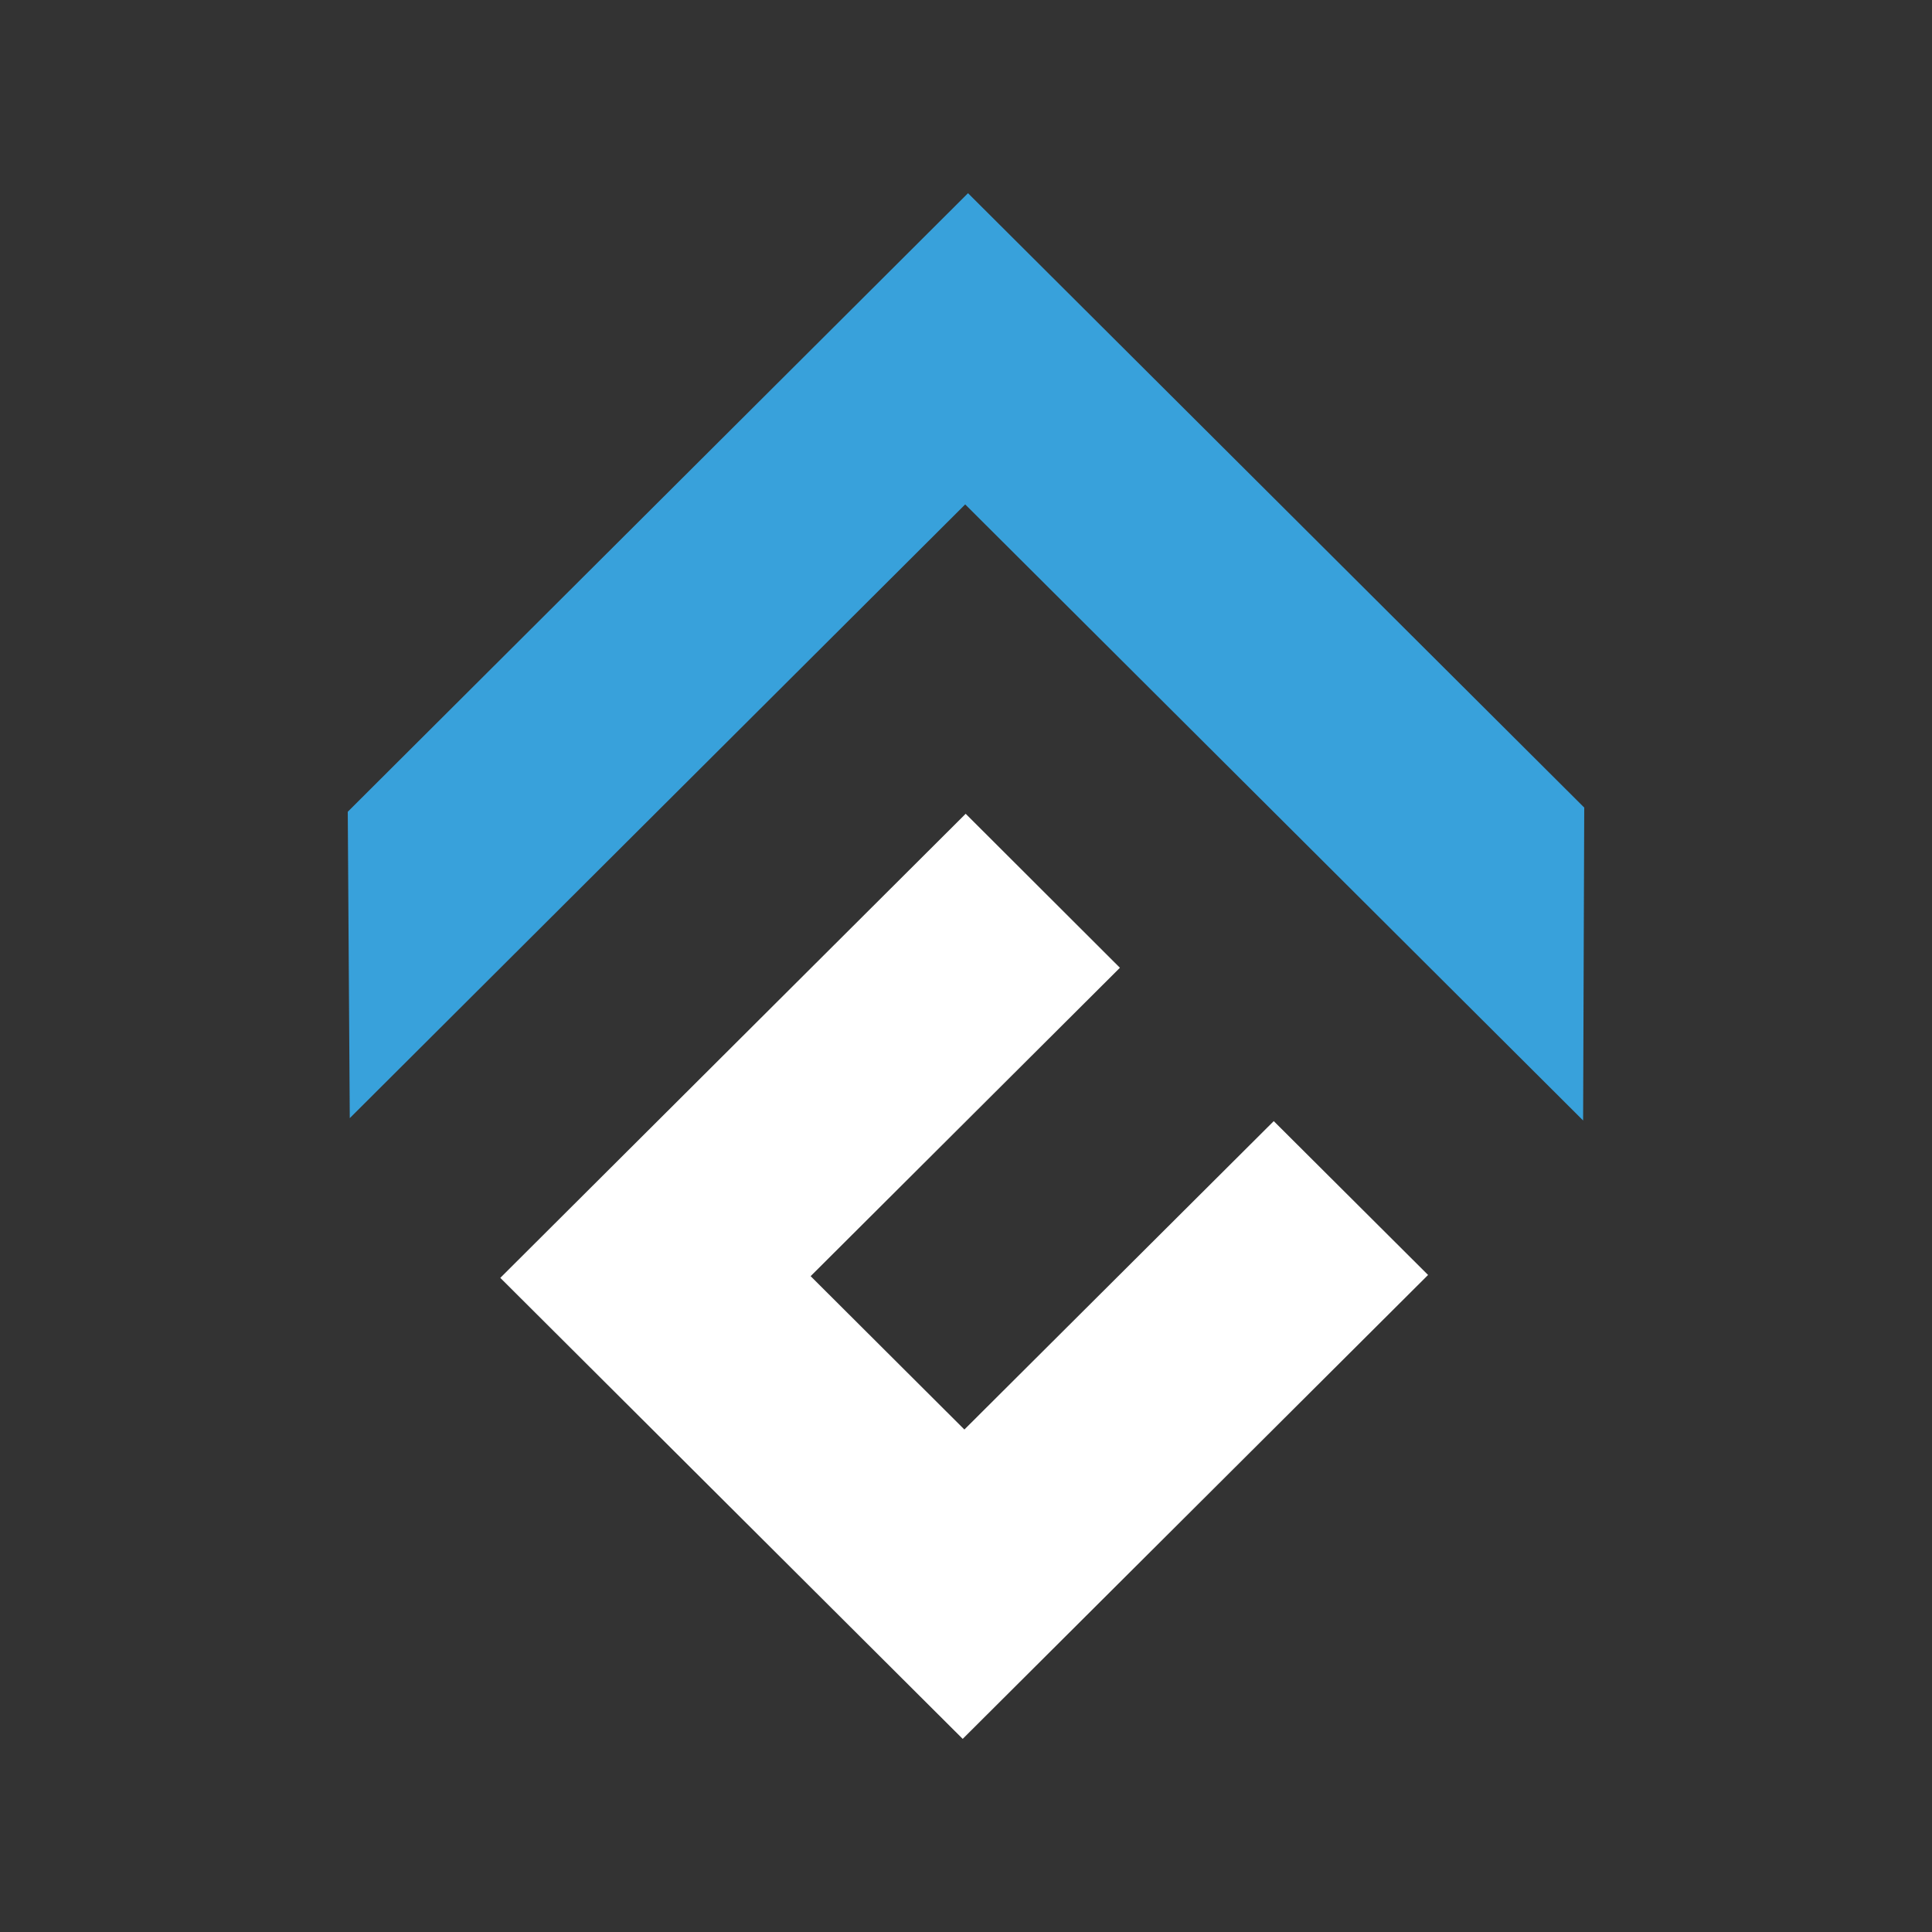 <svg width="24" height="24" viewBox="0 0 24 24" fill="none" xmlns="http://www.w3.org/2000/svg">
<rect x="0" y="0" width="24" height="24" fill="#333333" stroke="none"/>
<path d="M15.823 13.927L11.98 17.758L10.07 15.853L13.912 12.022L11.996 10.109L6.215 15.874L11.959 21.601L17.74 15.838L15.823 13.927Z" fill="white"/>
<path d="M19.68 10.032L12.025 2.4L4.32 10.084L4.345 13.89L11.99 6.266L19.666 13.919L19.68 10.032Z" fill="#38A1DB"/>
</svg>
